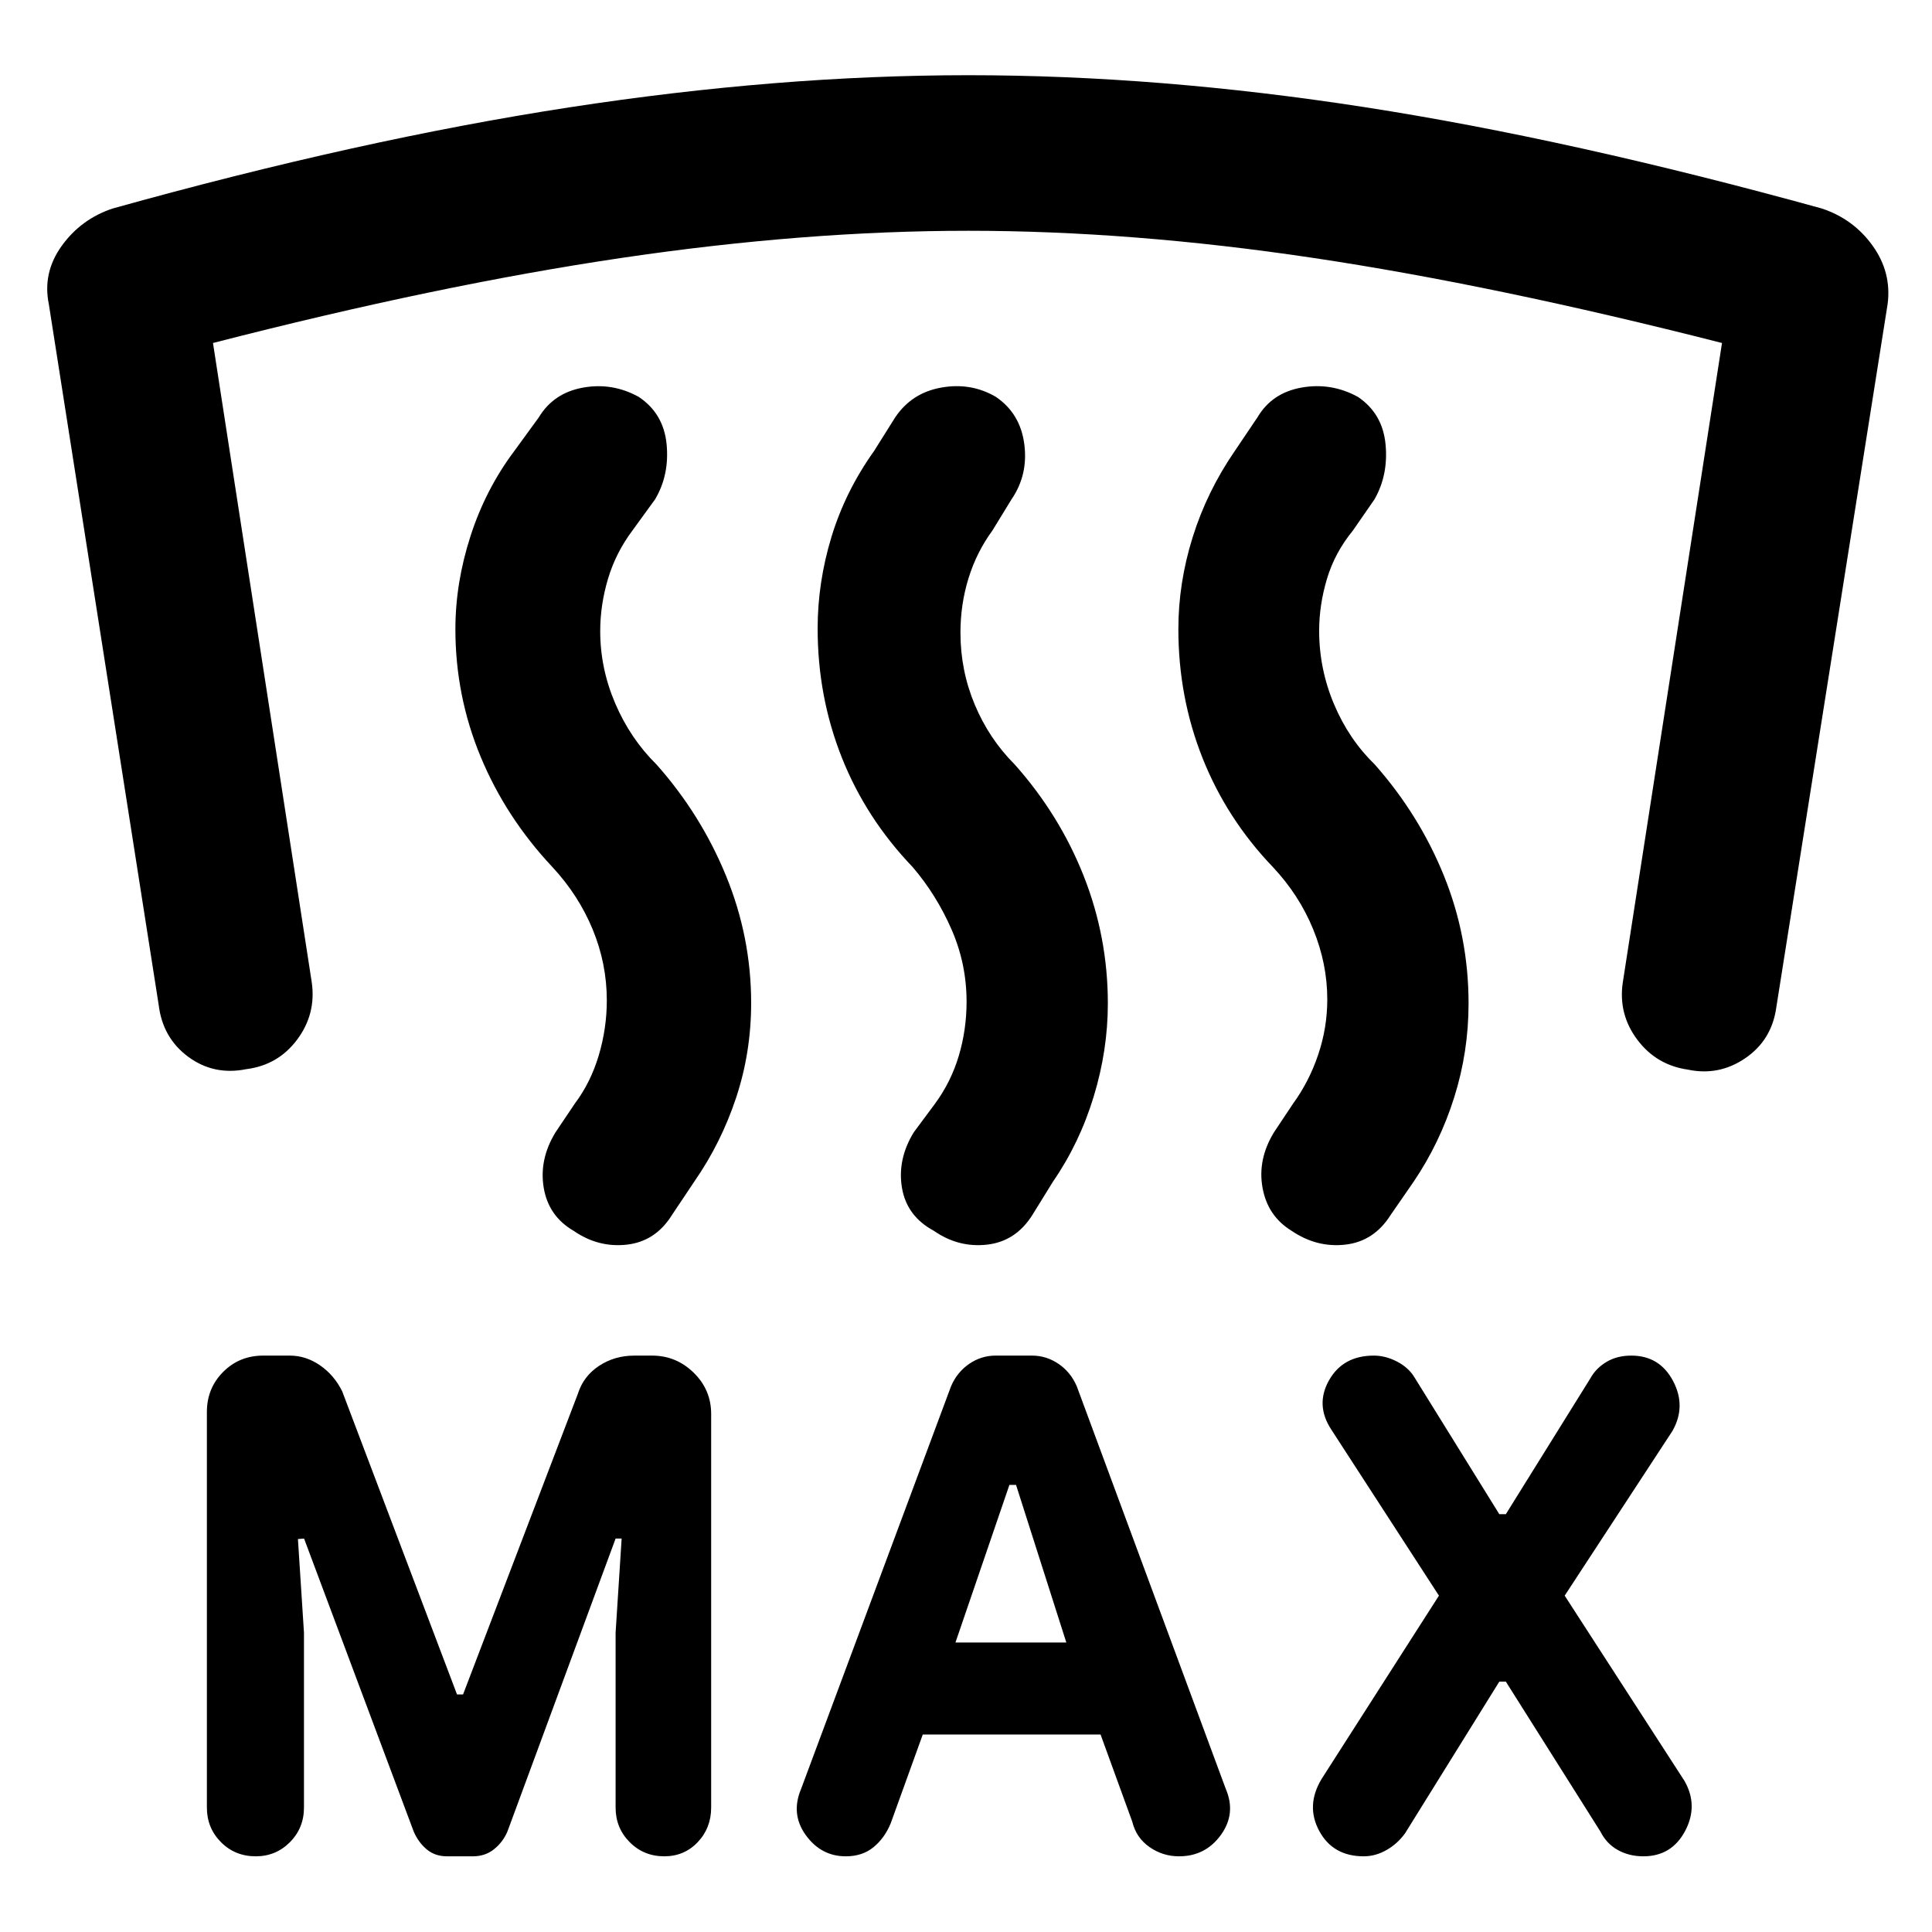 <svg xmlns="http://www.w3.org/2000/svg" height="48" viewBox="0 -960 960 960" width="48"><path d="M222.15-37.61q-6.06 0-10.18-3.5t-6.4-8.8L151.09-195.5l-3.05.24 3 46.52v86.89q0 10.18-6.97 17.21-6.97 7.03-17 7.03-10.27 0-17.27-7.03t-7-17.21v-196.56q0-11.8 8.09-19.9 8.08-8.1 19.86-8.1h13.23q8.06 0 15.09 4.87 7.02 4.87 10.97 12.89l57.05 150.61h3l57.04-149.37q2.76-8.76 10.5-13.88 7.74-5.12 17.55-5.12H324q11.98 0 20.67 8.48 8.7 8.49 8.7 20.52v195.56q0 10.18-6.68 17.21-6.67 7.03-16.61 7.03-10.19 0-17.19-7.03-7-7.03-7-17.21v-86.89l3-46.76h-3L252.13-49.91q-2.28 5.3-6.68 8.8-4.39 3.5-10.45 3.5h-12.85Zm236.37-60.52-15.97 44.22q-3.03 7.3-8.55 11.8-5.53 4.5-13.72 4.5-12.26 0-19.87-10.5-7.61-10.5-2.35-22.99l74.51-200.07q3-7 9-11.12 6-4.12 13.1-4.12h18.13q7.16 0 13.2 4.12 6.04 4.12 9.04 11.12l74.05 200.08q5.24 12.24-2.44 22.86t-20.8 10.62q-8.07 0-14.68-4.61-6.61-4.61-8.56-12.63l-15.74-43.28h-88.35ZM745-124.41l-46.8 75.32q-3.77 5.24-9.24 8.36-5.48 3.12-11.31 3.12-15.34 0-22.14-12.62-6.79-12.62 1.21-25.86L715-167.13l-53.52-82.57q-8-12.23-1.08-24.47 6.93-12.24 22.26-12.24 5.82 0 11.59 3.01t8.71 7.99l42.04 67.8h3.24l42.04-67.56q2.76-5 8-8.12 5.24-3.12 12.3-3.12 14.09 0 20.76 12.62 6.66 12.62-.34 24.86l-53.52 81.8L837-75.09q7 12.24.34 24.86-6.67 12.62-20.76 12.62-7.06 0-12.68-3.12t-8.66-9.18l-47-74.5H745Zm-270.24-19.44h55.09l-24.99-78.32h-3.29l-26.81 78.32Zm-352.4-284.89q-16.08 3.24-28.79-6.12-12.72-9.36-14.72-25.79L24.28-808.76q-3.24-15.67 6.36-29.03 9.6-13.36 25.32-18.6 122.76-34.24 226.76-50.24 104-16 198.52-16 94.52 0 196.9 15.88 102.38 15.88 227.14 50.36 15.72 5.24 25.2 18.46 9.48 13.21 7.48 28.93l-55.33 349.59q-2.24 16.19-15.34 25.17-13.09 8.98-28.53 5.74-15.72-2.24-25.19-14.88-9.48-12.64-7.24-28.27l49.32-317.92q-112.79-28.76-203.03-42.26-90.23-13.5-171.45-13.5-81.21 0-172.41 13.5-91.19 13.5-202.93 42.26l49.08 317.68q2.24 15.72-7.24 28.44-9.47 12.71-25.31 14.71Zm537.16-34.63q0-17.76-7-34.85-7-17.08-20-30.91-23-24-35-54.24-12-30.24-12-64.07 0-22.93 7.12-45.67 7.12-22.74 20.88-42.74l11.3-16.77q7.18-12.18 21.92-14.8 14.74-2.62 27.98 4.62 12.24 8.23 13.74 23.46t-5.5 27.49l-10.72 15.48q-9 11-12.88 24-3.88 13-3.88 25.76 0 19 7.38 36.5t20.3 30.03q22.08 24.99 34.32 55.23 12.24 30.23 12.24 63.45 0 24.03-7.12 46.65-7.12 22.62-20.12 41.86l-11.43 16.53q-8.29 13.19-22.53 14.81-14.24 1.62-26.72-6.86-11.9-7.27-14.45-21.38-2.55-14.1 5.69-27.58l9.48-14.24q8-11 12.5-24.38 4.5-13.38 4.5-27.38Zm-179.24 1q0-18.76-7.5-35.88t-19.26-30.88q-23.24-24.24-35.24-54.48-12-30.24-12-64.1 0-22.95 6.88-45.54 6.88-22.6 21.12-42.6l10.54-16.77q8.18-12.18 22.92-14.8 14.74-2.62 27.1 4.62 12.12 8.23 14.12 23.47 2 15.24-6.33 27.42l-9.49 15.5q-7.9 10.8-11.9 23.76-4 12.95-4 27.04 0 18.76 7.12 35.76 7.12 17 19.88 29.76 22.24 25 34.24 55.36 12 30.36 12 63.36 0 23.24-7.06 46.35-7.06 23.11-20.18 42.13l-10.19 16.49q-8.29 13.23-22.55 14.85-14.27 1.62-26.46-6.86-13.47-7.24-15.86-21.36-2.38-14.12 5.86-27.6l10.56-14.21q7.92-10.79 11.8-23.75 3.88-12.95 3.88-27.04Zm-178.76-.52q0-18.24-7-35.24-7-17-20-31-23.24-24.76-35.74-54.97-12.5-30.2-12.5-63.27 0-22.98 7.5-46.23 7.5-23.25 21.74-42.25l12.18-16.72q7.29-12.14 21.91-14.81 14.63-2.66 27.75 4.58 12.36 8.23 13.86 23.47 1.5 15.24-5.7 27.43l-11.28 15.53q-8.24 11-12.12 23.96-3.88 12.96-3.88 26.04 0 18.52 7.5 35.99 7.5 17.47 20.5 30.29 22 24.76 34.5 55.24t12.5 63.24q0 24.48-7.44 46.97T345-372.89l-11.05 16.53q-8.19 13.19-22.42 14.81-14.22 1.62-26.49-6.86-12.47-7.24-14.86-21.36-2.38-14.12 5.86-27.6l9.55-14.21q7.93-10.55 11.93-24.01 4-13.45 4-27.3Z"/></svg>
